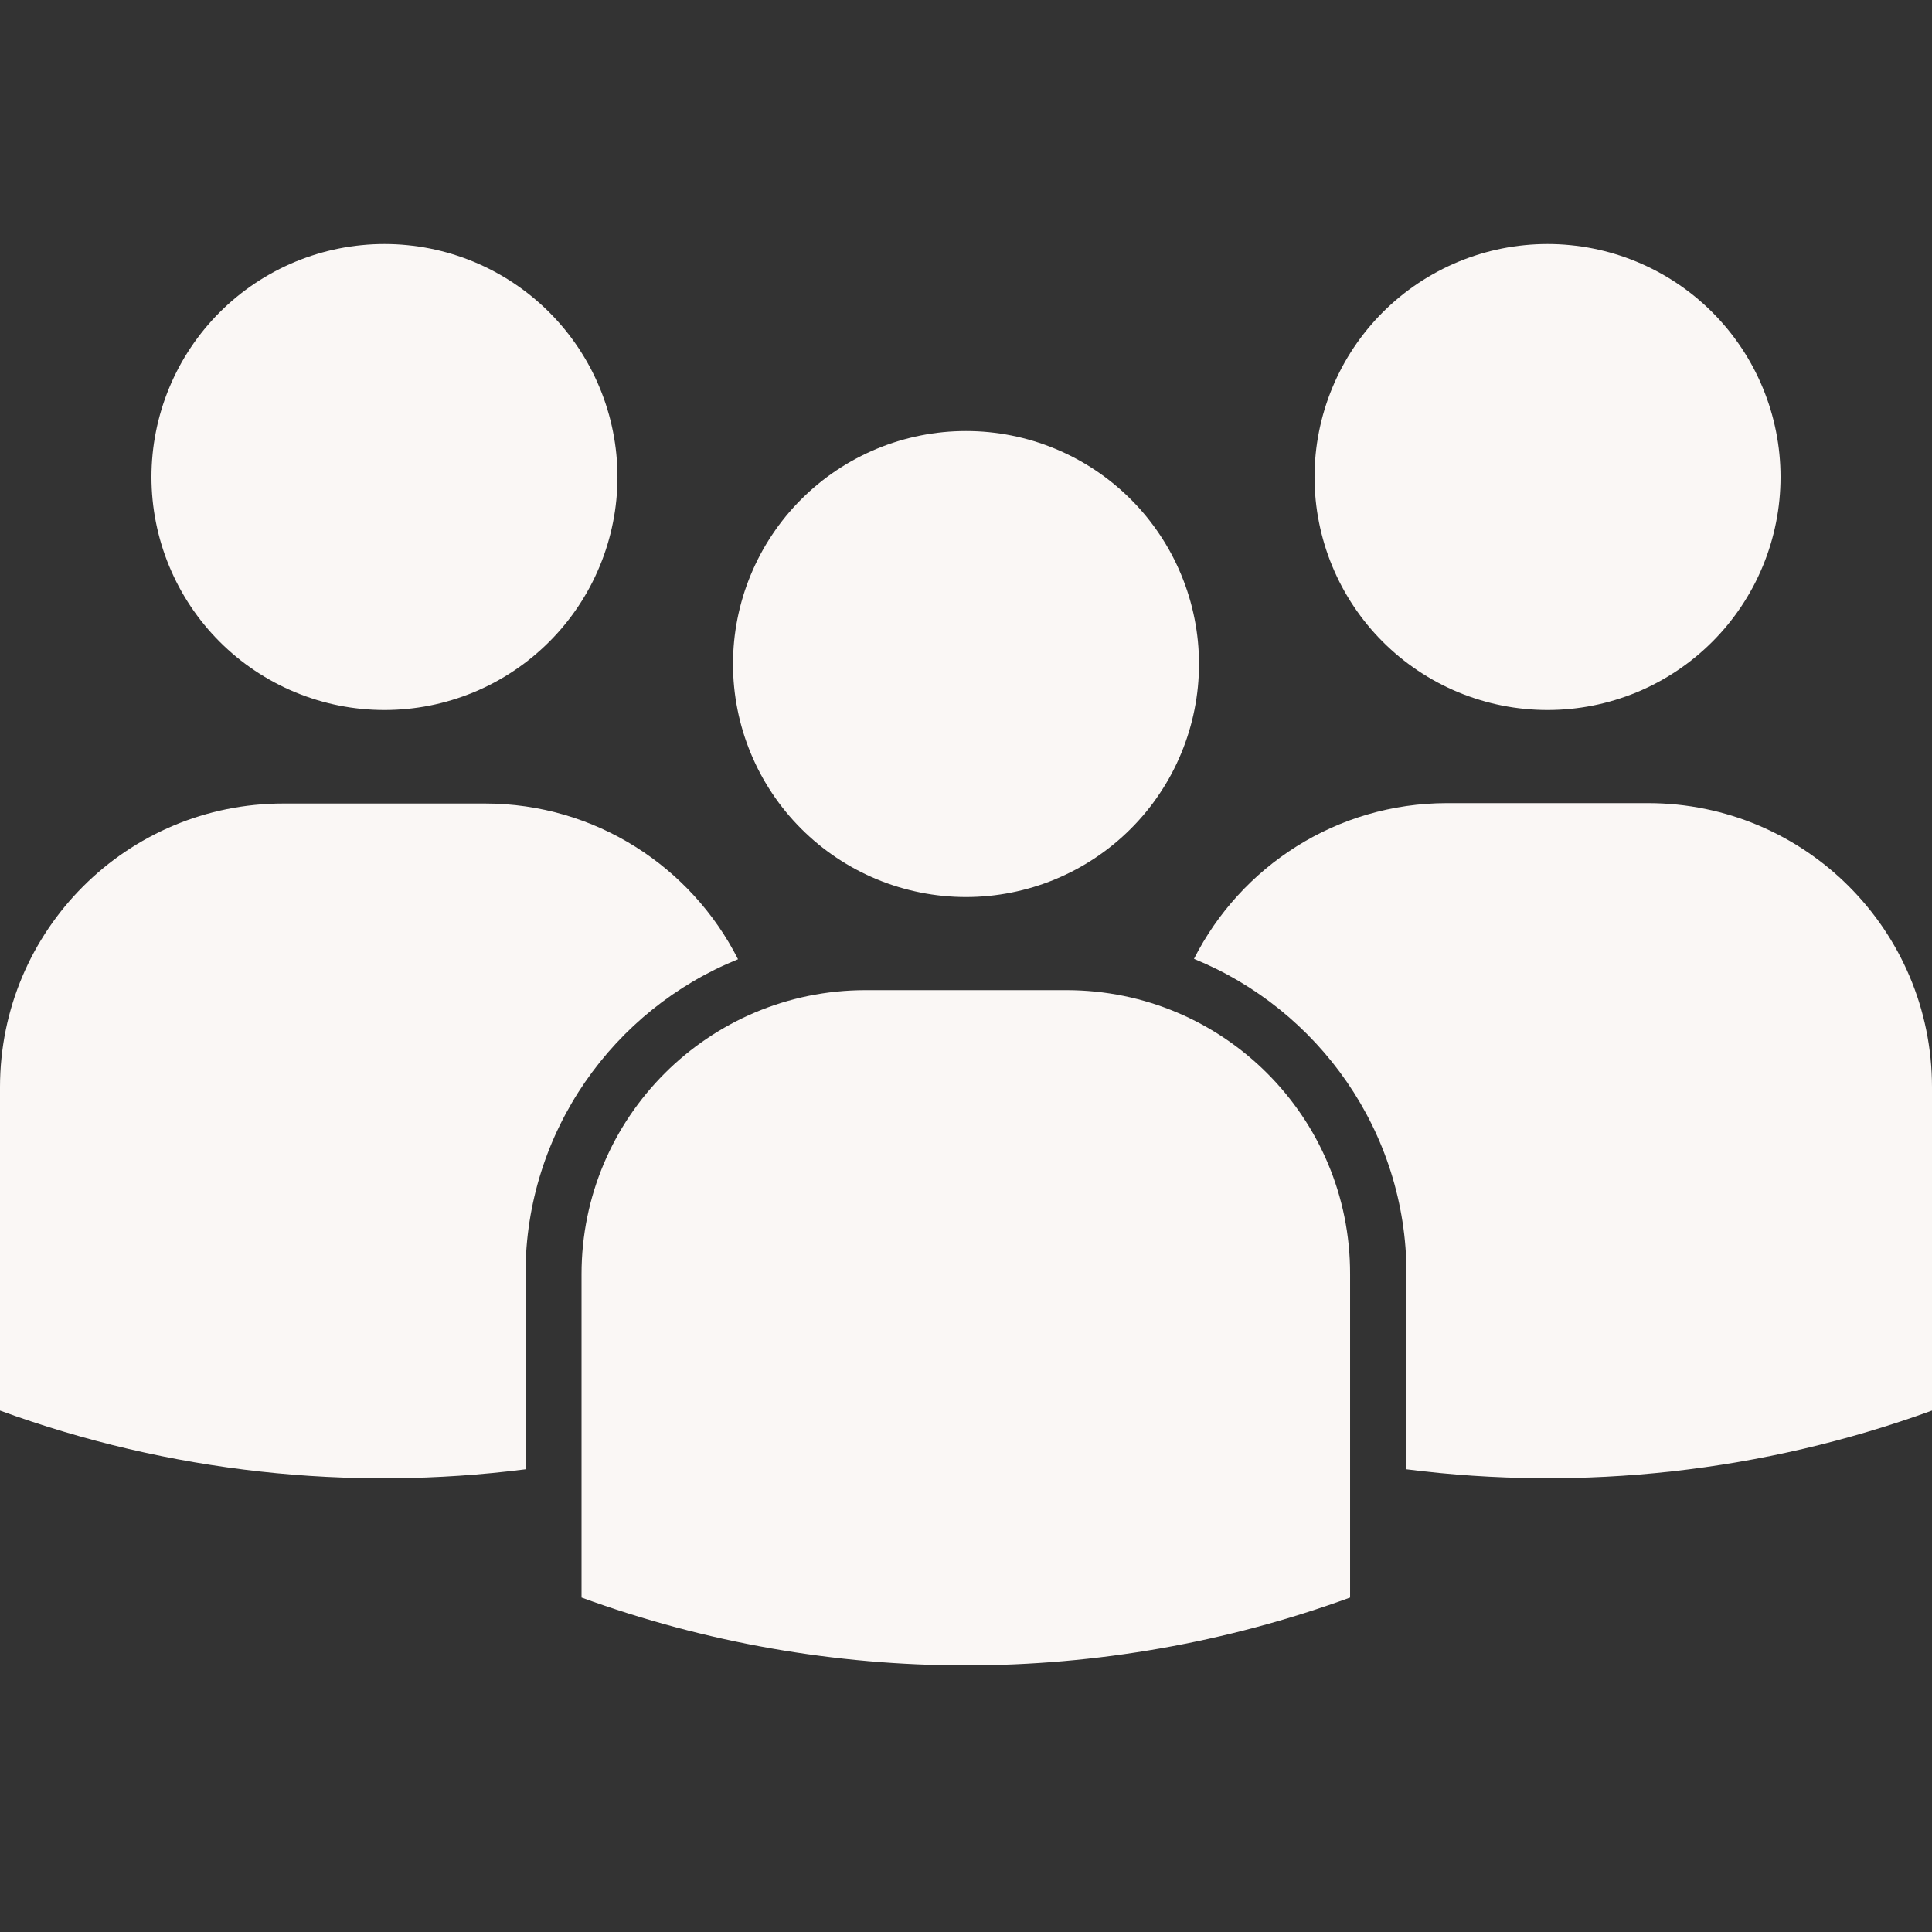 <svg xmlns="http://www.w3.org/2000/svg" xmlns:xlink="http://www.w3.org/1999/xlink" width="500" zoomAndPan="magnify" viewBox="0 0 375 375" height="500" preserveAspectRatio="xMidYMid meet" version="1.0"><rect x="0" y="0" width="375" height="375" fill="#333333" stroke="none"/><defs><clipPath id="329062b85f"><path d="M 255 47.344 L 346 47.344 L 346 138 L 255 138 Z M 255 47.344 " clip-rule="nonzero"/></clipPath><clipPath id="3c325ec99e"><path d="M 29 47.344 L 120 47.344 L 120 138 L 29 138 Z M 29 47.344 " clip-rule="nonzero"/></clipPath></defs><path fill="#faf7f5" d="M 207 192.188 L 168 192.188 C 137.551 192.188 112.875 216.863 112.875 247.312 L 112.875 310.086 C 161.023 327.637 213.898 327.637 262.051 310.086 L 262.051 247.312 C 262.125 216.863 237.449 192.188 207 192.188 Z M 207 192.188 " fill-opacity="1" fill-rule="nonzero"/><path fill="#faf7f5" d="M 232.727 128.887 C 232.727 130.367 232.652 131.848 232.508 133.32 C 232.363 134.793 232.145 136.258 231.855 137.711 C 231.566 139.164 231.207 140.598 230.777 142.016 C 230.348 143.434 229.848 144.824 229.281 146.195 C 228.715 147.562 228.082 148.898 227.387 150.207 C 226.688 151.512 225.926 152.781 225.102 154.012 C 224.281 155.246 223.398 156.434 222.461 157.578 C 221.52 158.723 220.527 159.82 219.48 160.867 C 218.43 161.914 217.336 162.906 216.191 163.848 C 215.047 164.785 213.855 165.668 212.625 166.492 C 211.395 167.312 210.125 168.074 208.82 168.773 C 207.512 169.469 206.176 170.102 204.809 170.668 C 203.438 171.238 202.047 171.734 200.629 172.164 C 199.211 172.594 197.777 172.953 196.324 173.242 C 194.871 173.531 193.406 173.75 191.934 173.895 C 190.457 174.039 188.98 174.113 187.5 174.113 C 186.02 174.113 184.543 174.039 183.066 173.895 C 181.594 173.75 180.129 173.531 178.676 173.242 C 177.223 172.953 175.789 172.594 174.371 172.164 C 172.953 171.734 171.562 171.238 170.191 170.672 C 168.824 170.102 167.488 169.469 166.18 168.773 C 164.875 168.074 163.605 167.312 162.375 166.492 C 161.145 165.668 159.953 164.785 158.809 163.848 C 157.664 162.906 156.57 161.914 155.52 160.867 C 154.473 159.82 153.48 158.723 152.539 157.578 C 151.602 156.434 150.719 155.246 149.898 154.012 C 149.074 152.781 148.312 151.512 147.613 150.207 C 146.918 148.898 146.285 147.562 145.719 146.195 C 145.152 144.824 144.652 143.434 144.223 142.016 C 143.793 140.598 143.434 139.164 143.145 137.711 C 142.855 136.258 142.637 134.793 142.492 133.32 C 142.348 131.848 142.273 130.367 142.273 128.887 C 142.273 127.406 142.348 125.93 142.492 124.453 C 142.637 122.98 142.855 121.516 143.145 120.066 C 143.434 118.613 143.793 117.176 144.223 115.758 C 144.652 114.344 145.152 112.949 145.719 111.582 C 146.285 110.211 146.918 108.875 147.613 107.57 C 148.312 106.262 149.074 104.992 149.898 103.762 C 150.719 102.531 151.602 101.344 152.539 100.195 C 153.48 99.051 154.473 97.957 155.52 96.91 C 156.57 95.859 157.664 94.867 158.809 93.93 C 159.953 92.988 161.145 92.105 162.375 91.285 C 163.605 90.461 164.875 89.699 166.18 89.004 C 167.488 88.305 168.824 87.672 170.191 87.105 C 171.562 86.539 172.953 86.039 174.371 85.609 C 175.789 85.18 177.223 84.82 178.676 84.531 C 180.129 84.242 181.594 84.027 183.066 83.879 C 184.543 83.734 186.02 83.664 187.5 83.664 C 188.98 83.664 190.457 83.734 191.934 83.879 C 193.406 84.027 194.871 84.242 196.324 84.531 C 197.777 84.82 199.211 85.18 200.629 85.609 C 202.047 86.039 203.438 86.539 204.809 87.105 C 206.176 87.672 207.512 88.305 208.82 89.004 C 210.125 89.699 211.395 90.461 212.625 91.285 C 213.855 92.105 215.047 92.988 216.191 93.93 C 217.336 94.867 218.43 95.859 219.48 96.91 C 220.527 97.957 221.52 99.051 222.461 100.195 C 223.398 101.344 224.281 102.531 225.102 103.762 C 225.926 104.992 226.688 106.262 227.387 107.57 C 228.082 108.875 228.715 110.211 229.281 111.582 C 229.848 112.949 230.348 114.344 230.777 115.758 C 231.207 117.176 231.566 118.613 231.855 120.066 C 232.145 121.516 232.363 122.98 232.508 124.453 C 232.652 125.93 232.727 127.406 232.727 128.887 Z M 232.727 128.887 " fill-opacity="1" fill-rule="nonzero"/><path fill="#faf7f5" d="M 319.875 155.887 L 280.875 155.887 C 259.426 155.887 240.824 168.188 231.75 186.113 C 255.898 195.938 273 219.637 273 247.238 L 273 285.188 C 307.199 289.539 342.227 285.711 375 273.789 L 375 211.012 C 375 180.562 350.324 155.887 319.875 155.887 Z M 319.875 155.887 " fill-opacity="1" fill-rule="nonzero"/><g clip-path="url(#329062b85f)"><path fill="#faf7f5" d="M 345.602 92.586 C 345.602 94.07 345.527 95.547 345.383 97.02 C 345.238 98.496 345.02 99.957 344.73 101.41 C 344.441 102.863 344.082 104.297 343.652 105.715 C 343.223 107.133 342.723 108.527 342.156 109.895 C 341.59 111.262 340.957 112.602 340.262 113.906 C 339.562 115.211 338.801 116.48 337.977 117.715 C 337.156 118.945 336.273 120.133 335.336 121.277 C 334.395 122.422 333.402 123.52 332.355 124.566 C 331.305 125.613 330.211 126.605 329.066 127.547 C 327.922 128.488 326.73 129.367 325.5 130.191 C 324.27 131.012 323 131.773 321.695 132.473 C 320.387 133.172 319.051 133.805 317.684 134.371 C 316.312 134.938 314.922 135.434 313.504 135.863 C 312.086 136.297 310.652 136.656 309.199 136.945 C 307.746 137.234 306.281 137.449 304.809 137.594 C 303.332 137.738 301.855 137.812 300.375 137.812 C 298.895 137.812 297.418 137.738 295.941 137.594 C 294.469 137.449 293.004 137.234 291.551 136.945 C 290.098 136.656 288.664 136.297 287.246 135.863 C 285.828 135.434 284.438 134.938 283.066 134.371 C 281.699 133.805 280.363 133.172 279.055 132.473 C 277.75 131.773 276.48 131.012 275.25 130.191 C 274.02 129.367 272.828 128.488 271.684 127.547 C 270.539 126.605 269.445 125.613 268.395 124.566 C 267.348 123.52 266.355 122.422 265.414 121.277 C 264.477 120.133 263.594 118.945 262.773 117.715 C 261.949 116.48 261.188 115.211 260.488 113.906 C 259.793 112.602 259.16 111.262 258.594 109.895 C 258.027 108.527 257.527 107.133 257.098 105.715 C 256.668 104.297 256.309 102.863 256.02 101.41 C 255.73 99.957 255.512 98.496 255.367 97.02 C 255.223 95.547 255.148 94.07 255.148 92.586 C 255.148 91.105 255.223 89.629 255.367 88.156 C 255.512 86.68 255.73 85.219 256.02 83.766 C 256.309 82.312 256.668 80.875 257.098 79.461 C 257.527 78.043 258.027 76.648 258.594 75.281 C 259.16 73.914 259.793 72.574 260.488 71.27 C 261.188 69.961 261.949 68.695 262.773 67.461 C 263.594 66.23 264.477 65.043 265.414 63.898 C 266.355 62.754 267.348 61.656 268.395 60.609 C 269.445 59.562 270.539 58.566 271.684 57.629 C 272.828 56.688 274.02 55.809 275.25 54.984 C 276.48 54.16 277.75 53.402 279.055 52.703 C 280.363 52.004 281.699 51.371 283.066 50.805 C 284.438 50.238 285.828 49.738 287.246 49.309 C 288.664 48.879 290.098 48.52 291.551 48.23 C 293.004 47.941 294.469 47.727 295.941 47.582 C 297.418 47.434 298.895 47.363 300.375 47.363 C 301.855 47.363 303.332 47.434 304.809 47.582 C 306.281 47.727 307.746 47.941 309.199 48.23 C 310.652 48.52 312.086 48.879 313.504 49.309 C 314.922 49.738 316.312 50.238 317.684 50.805 C 319.051 51.371 320.387 52.004 321.695 52.703 C 323 53.402 324.27 54.16 325.5 54.984 C 326.73 55.809 327.922 56.688 329.066 57.629 C 330.211 58.566 331.305 59.562 332.355 60.609 C 333.402 61.656 334.395 62.754 335.336 63.898 C 336.273 65.043 337.156 66.23 337.977 67.461 C 338.801 68.695 339.562 69.961 340.262 71.27 C 340.957 72.574 341.59 73.914 342.156 75.281 C 342.723 76.648 343.223 78.043 343.652 79.461 C 344.082 80.875 344.441 82.312 344.73 83.766 C 345.02 85.219 345.238 86.68 345.383 88.156 C 345.527 89.629 345.602 91.105 345.602 92.586 Z M 345.602 92.586 " fill-opacity="1" fill-rule="nonzero"/></g><path fill="#faf7f5" d="M 143.25 186.188 C 134.176 168.262 115.574 155.961 94.125 155.961 L 55.125 155.961 C 24.676 155.887 0 180.562 0 211.012 L 0 273.789 C 32.852 285.789 67.801 289.539 102 285.188 L 102 247.238 C 102 219.637 119.102 195.938 143.25 186.188 Z M 143.25 186.188 " fill-opacity="1" fill-rule="nonzero"/><g clip-path="url(#3c325ec99e)"><path fill="#faf7f5" d="M 119.852 92.586 C 119.852 94.07 119.777 95.547 119.633 97.02 C 119.488 98.496 119.27 99.957 118.98 101.41 C 118.691 102.863 118.332 104.297 117.902 105.715 C 117.473 107.133 116.973 108.527 116.406 109.895 C 115.84 111.262 115.207 112.602 114.512 113.906 C 113.812 115.211 113.051 116.48 112.227 117.715 C 111.406 118.945 110.523 120.133 109.586 121.277 C 108.645 122.422 107.652 123.52 106.605 124.566 C 105.555 125.613 104.461 126.605 103.316 127.547 C 102.172 128.488 100.98 129.367 99.75 130.191 C 98.52 131.012 97.25 131.773 95.945 132.473 C 94.637 133.172 93.301 133.805 91.934 134.371 C 90.562 134.938 89.172 135.434 87.754 135.863 C 86.336 136.297 84.902 136.656 83.449 136.945 C 81.996 137.234 80.531 137.449 79.059 137.594 C 77.582 137.738 76.105 137.812 74.625 137.812 C 73.145 137.812 71.668 137.738 70.191 137.594 C 68.719 137.449 67.254 137.234 65.801 136.945 C 64.348 136.656 62.914 136.297 61.496 135.863 C 60.078 135.434 58.688 134.938 57.316 134.371 C 55.949 133.805 54.613 133.172 53.305 132.473 C 52 131.773 50.73 131.012 49.5 130.191 C 48.27 129.367 47.078 128.488 45.934 127.547 C 44.789 126.605 43.695 125.613 42.645 124.566 C 41.598 123.52 40.605 122.422 39.664 121.277 C 38.727 120.133 37.844 118.945 37.023 117.715 C 36.199 116.48 35.438 115.211 34.738 113.906 C 34.043 112.602 33.41 111.262 32.844 109.895 C 32.277 108.527 31.777 107.133 31.348 105.715 C 30.918 104.297 30.559 102.863 30.27 101.41 C 29.98 99.957 29.762 98.496 29.617 97.02 C 29.473 95.547 29.398 94.07 29.398 92.586 C 29.398 91.105 29.473 89.629 29.617 88.156 C 29.762 86.68 29.98 85.219 30.27 83.766 C 30.559 82.312 30.918 80.875 31.348 79.461 C 31.777 78.043 32.277 76.648 32.844 75.281 C 33.41 73.914 34.043 72.574 34.738 71.27 C 35.438 69.961 36.199 68.695 37.023 67.461 C 37.844 66.23 38.727 65.043 39.664 63.898 C 40.605 62.754 41.598 61.656 42.645 60.609 C 43.695 59.562 44.789 58.566 45.934 57.629 C 47.078 56.688 48.27 55.809 49.5 54.984 C 50.73 54.16 52 53.402 53.305 52.703 C 54.613 52.004 55.949 51.371 57.316 50.805 C 58.688 50.238 60.078 49.738 61.496 49.309 C 62.914 48.879 64.348 48.52 65.801 48.23 C 67.254 47.941 68.719 47.727 70.191 47.582 C 71.668 47.434 73.145 47.363 74.625 47.363 C 76.105 47.363 77.582 47.434 79.059 47.582 C 80.531 47.727 81.996 47.941 83.449 48.23 C 84.902 48.52 86.336 48.879 87.754 49.309 C 89.172 49.738 90.562 50.238 91.934 50.805 C 93.301 51.371 94.637 52.004 95.945 52.703 C 97.25 53.402 98.52 54.16 99.75 54.984 C 100.98 55.809 102.172 56.688 103.316 57.629 C 104.461 58.566 105.555 59.562 106.605 60.609 C 107.652 61.656 108.645 62.754 109.586 63.898 C 110.523 65.043 111.406 66.23 112.227 67.461 C 113.051 68.695 113.812 69.961 114.512 71.27 C 115.207 72.574 115.84 73.914 116.406 75.281 C 116.973 76.648 117.473 78.043 117.902 79.461 C 118.332 80.875 118.691 82.312 118.98 83.766 C 119.27 85.219 119.488 86.68 119.633 88.156 C 119.777 89.629 119.852 91.105 119.852 92.586 Z M 119.852 92.586 " fill-opacity="1" fill-rule="nonzero"/></g></svg>